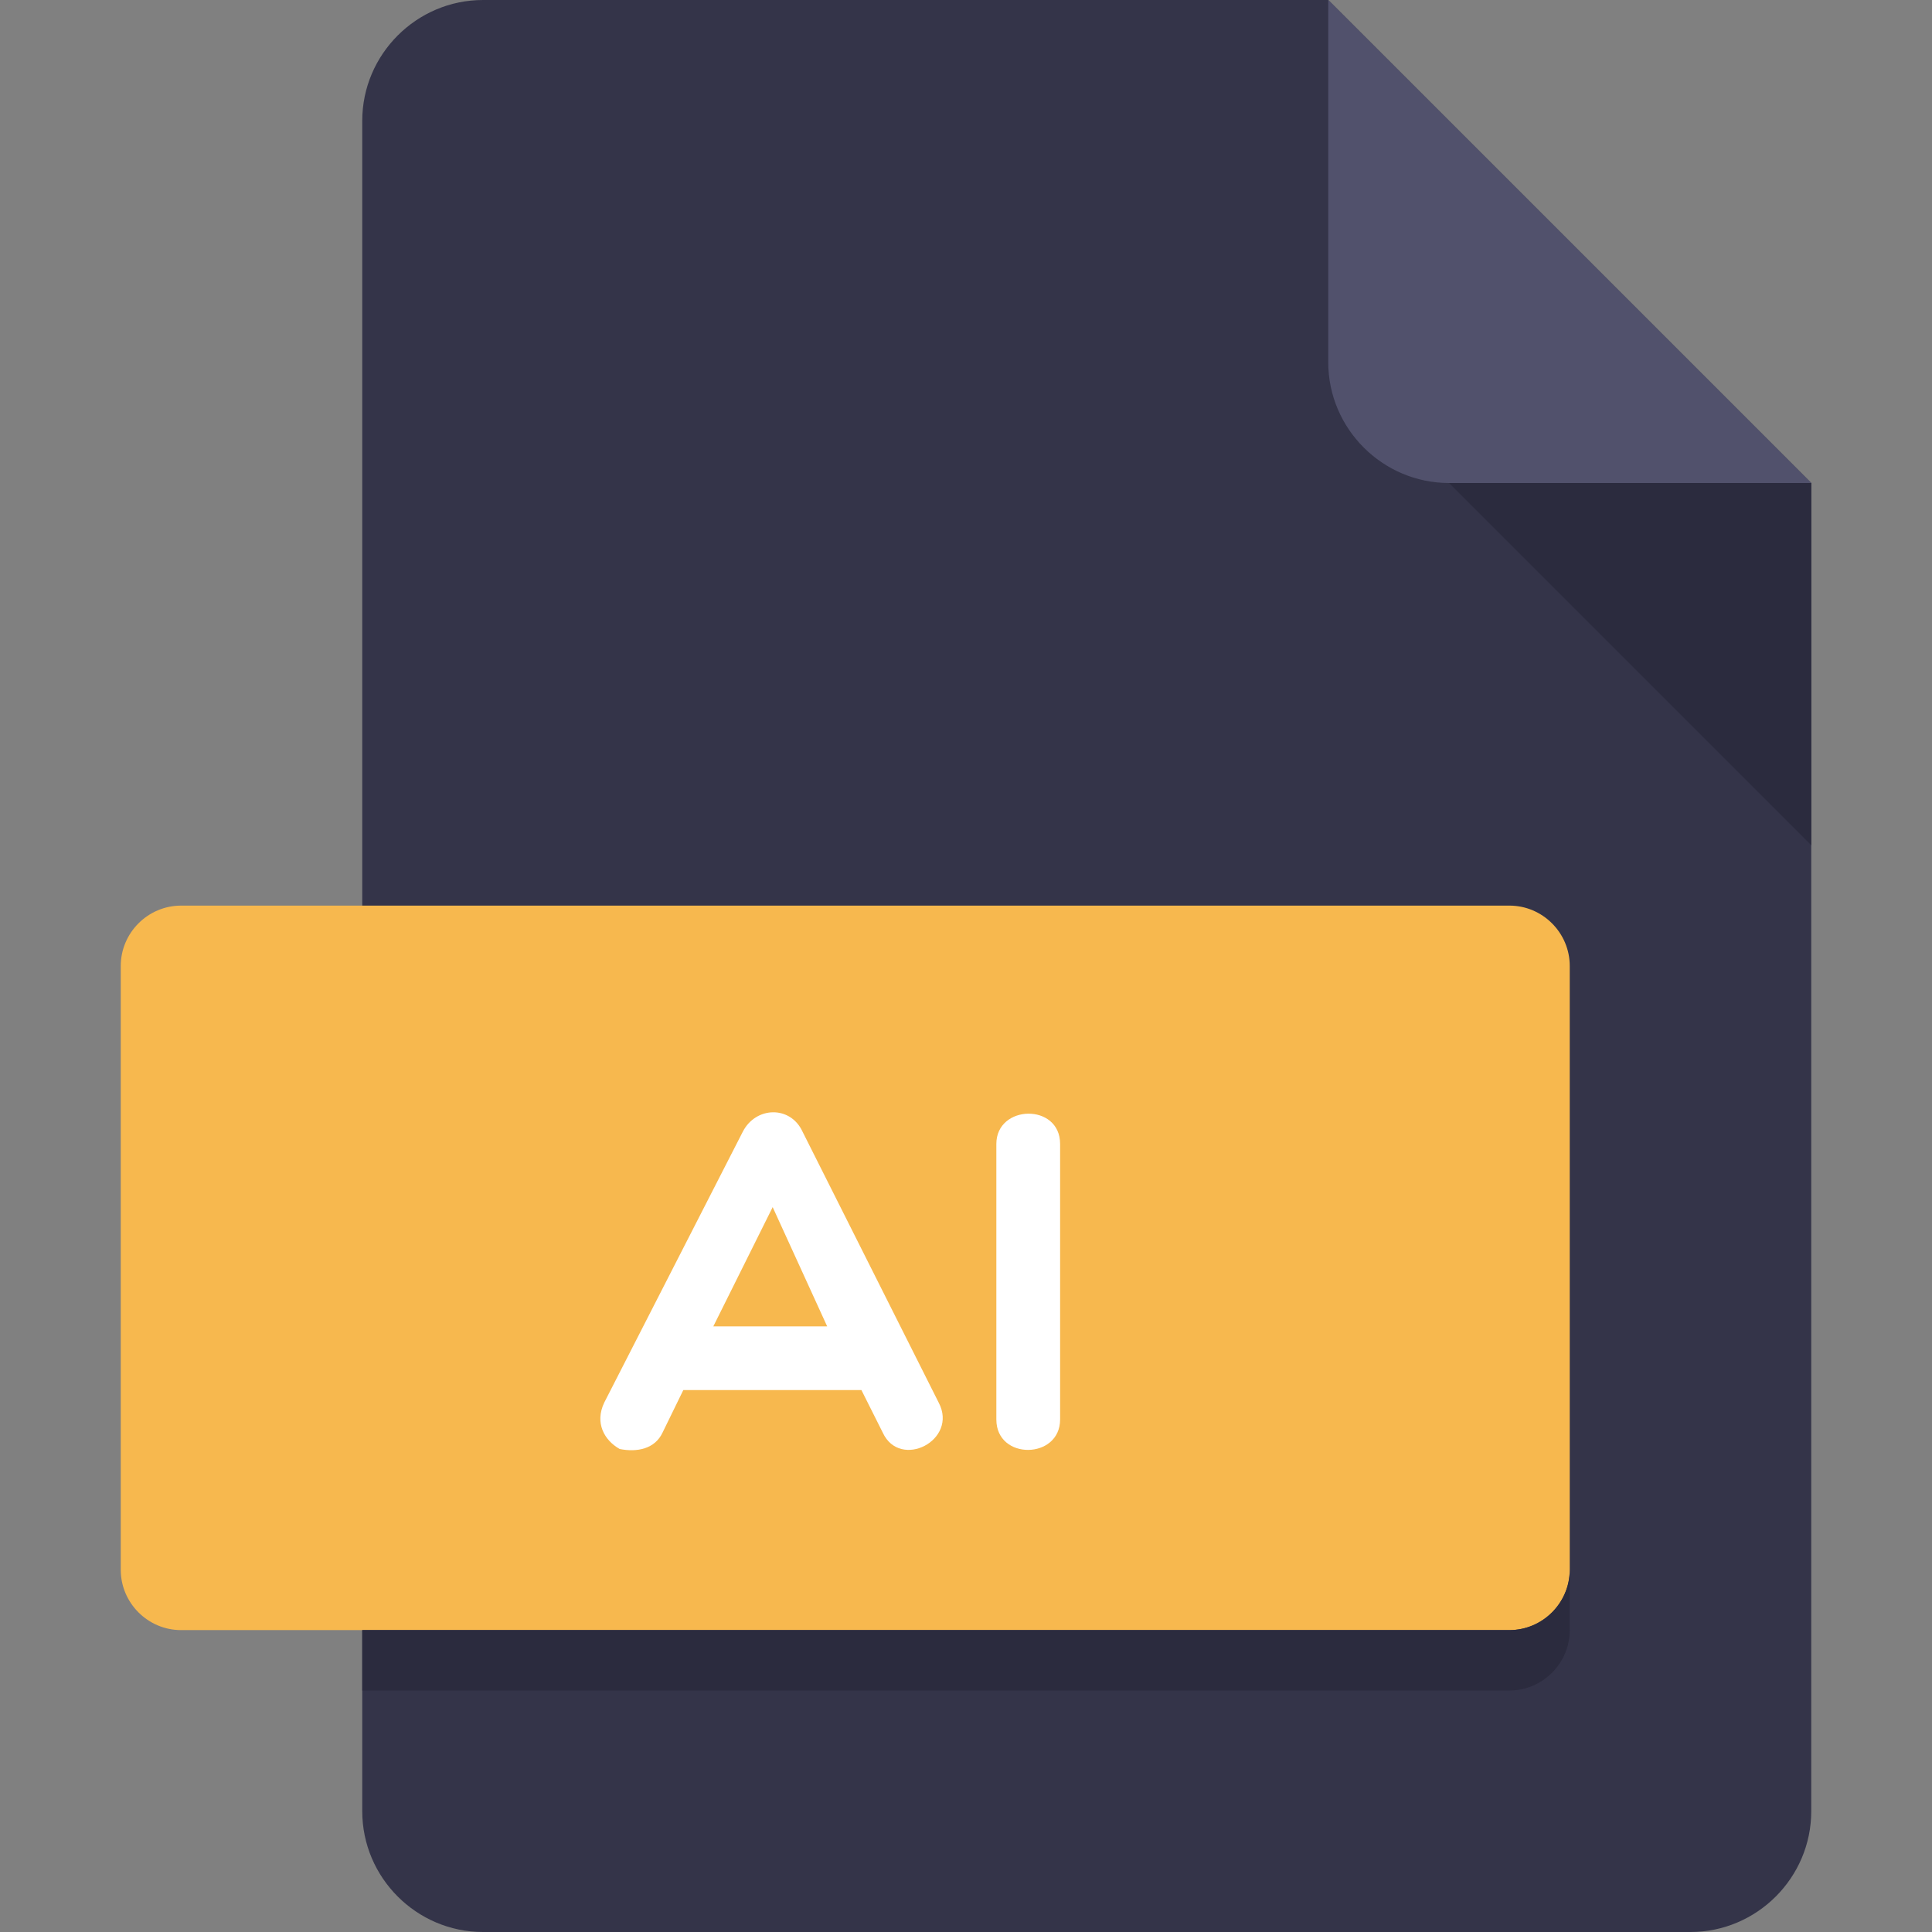 <svg width="62" height="62" viewBox="0 0 62 62" fill="none" >
<rect x="0" y="0" width="62" height="62" fill="#808080" stroke="none"/>
<path d="M15.5 0C13.369 0 11.625 1.744 11.625 3.875V58.125C11.625 60.256 13.369 62 15.5 62H54.25C56.381 62 58.125 60.256 58.125 58.125V15.5L42.625 0H15.5Z" fill="#343449"/>
<path d="M46.5 15.5H58.125L42.625 0V11.625C42.625 13.756 44.369 15.5 46.5 15.5Z" fill="#51516C"/>
<path d="M58.125 27.125L46.5 15.5H58.125V27.125Z" fill="#2B2B3E"/>
<path d="M50.375 50.375C50.375 51.441 49.503 52.312 48.438 52.312H5.812C4.747 52.312 3.875 51.441 3.875 50.375V31C3.875 29.934 4.747 29.062 5.812 29.062H48.438C49.503 29.062 50.375 29.934 50.375 31V50.375Z" fill="#F7B84E"/>
<path d="M19.886 46.5C19.39 46.219 19.08 45.663 19.39 45.012L23.835 36.322C24.253 35.501 25.369 35.47 25.757 36.322L30.124 45.012C30.759 46.219 28.884 47.18 28.328 45.973L27.644 44.609H21.928L21.262 45.973C21.016 46.5 20.442 46.611 19.886 46.5ZM26.545 42.565L24.796 38.738L22.891 42.565H26.545Z" fill="white"/>
<path d="M31.974 36.71C31.974 35.439 34.02 35.392 34.02 36.71V45.553C34.02 46.839 31.974 46.87 31.974 45.553V36.71Z" fill="white"/>
<path d="M48.438 52.312H11.625V54.25H48.438C49.503 54.25 50.375 53.378 50.375 52.312V50.375C50.375 51.441 49.503 52.312 48.438 52.312Z" fill="#2B2B3E"/>
</svg>
